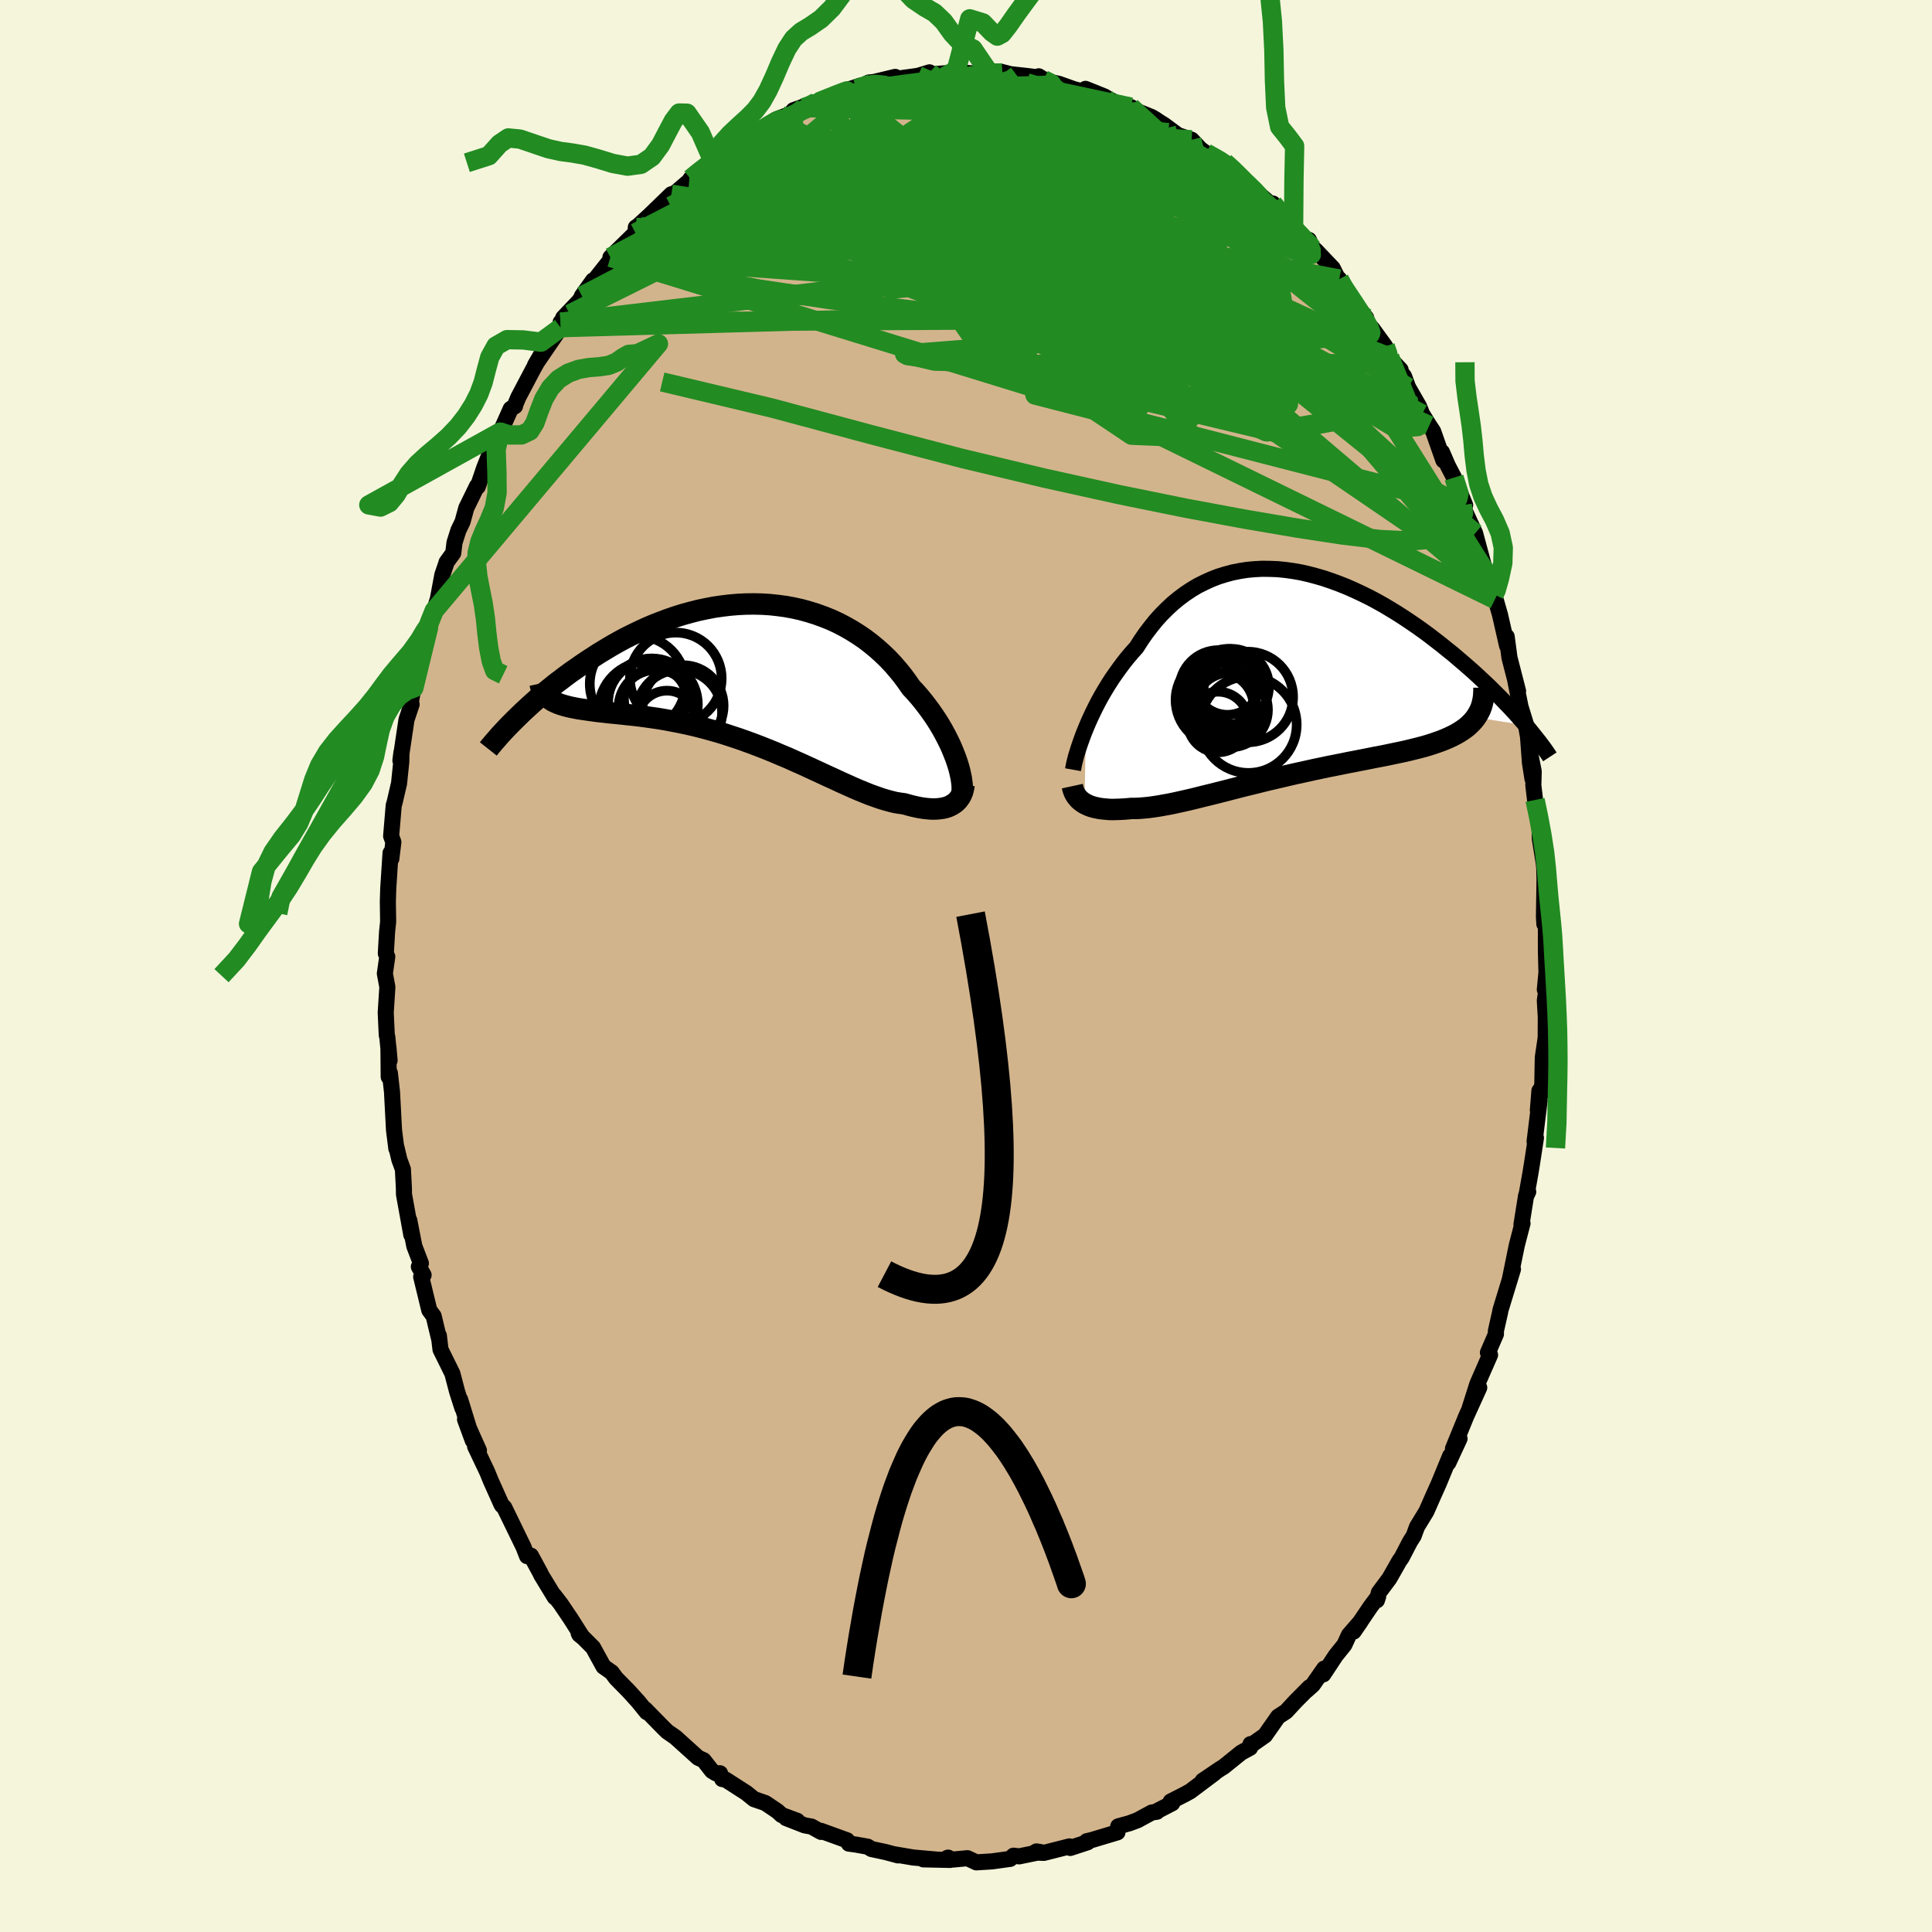 <svg viewBox="-100 -100 200 200" xmlns="http://www.w3.org/2000/svg" width="500" height="500" id="face-svg">
    <defs>
      <clipPath id="leftEyeClipPath">
        <polyline points="21.34,8.72 21.16,8.26 20.97,7.79 20.76,7.31 20.52,6.82 20.27,6.33 20,5.83 19.71,5.33 19.4,4.83 19.07,4.33 18.72,3.83 18.35,3.33 17.97,2.84 17.57,2.35 17.15,1.87 16.71,1.4 16.28,0.78 15.83,0.17 15.34,-0.43 14.84,-1.01 14.3,-1.58 13.74,-2.12 13.15,-2.65 12.54,-3.15 11.91,-3.63 11.25,-4.08 10.58,-4.5 9.88,-4.9 9.17,-5.27 8.44,-5.61 7.69,-5.91 6.92,-6.19 6.15,-6.43 5.36,-6.65 4.56,-6.83 3.75,-6.98 2.94,-7.09 2.11,-7.18 1.29,-7.23 0.46,-7.25 -0.38,-7.24 -1.21,-7.2 -2.04,-7.13 -2.87,-7.03 -3.7,-6.91 -4.52,-6.75 -5.33,-6.58 -6.14,-6.37 -6.94,-6.15 -7.73,-5.9 -8.51,-5.63 -9.28,-5.34 -10.04,-5.04 -10.78,-4.72 -11.51,-4.38 -12.23,-4.03 -12.93,-3.68 -13.61,-3.31 -14.28,-2.93 -14.93,-2.54 -15.56,-2.16 -16.18,-1.76 -16.78,-1.37 -17.36,-0.98 -17.93,-0.58 -18.48,-0.2 -19.01,0.19 -19.52,0.58 -20.03,0.96 -20.51,1.35 -20.98,1.73 -21.44,2.11 -21.88,2.48 -22.3,2.85 -22.71,3.22 -23.1,3.58 -23.48,3.93 -23.84,4.28 -24.19,4.62 -24.52,4.95 -20.43,2.77 -20.2,2.89 -19.96,3 -19.69,3.11 -19.41,3.2 -19.11,3.29 -18.8,3.37 -18.46,3.45 -18.11,3.52 -17.74,3.59 -17.35,3.65 -16.94,3.71 -16.52,3.77 -16.08,3.83 -15.63,3.89 -15.15,3.94 -14.66,4 -14.15,4.05 -13.63,4.1 -13.08,4.16 -12.52,4.22 -11.94,4.28 -11.35,4.35 -10.74,4.43 -10.11,4.52 -9.48,4.61 -8.83,4.72 -8.17,4.84 -7.49,4.97 -6.81,5.11 -6.12,5.26 -5.41,5.43 -4.71,5.61 -3.99,5.81 -3.27,6.01 -2.55,6.23 -1.82,6.47 -1.09,6.71 -0.36,6.97 0.38,7.24 1.11,7.52 1.84,7.81 2.56,8.1 3.28,8.41 4,8.71 4.71,9.03 5.41,9.34 6.11,9.66 6.8,9.98 7.47,10.29 8.14,10.6 8.8,10.9 9.44,11.2 10.07,11.48 10.69,11.76 11.29,12.02 11.88,12.26 12.45,12.49 13.01,12.69 13.55,12.88 14.07,13.04 14.58,13.18 15.07,13.3 15.55,13.38 16,13.44 16.43,13.56 16.84,13.67 17.24,13.76 17.63,13.84 18.01,13.9 18.37,13.94 18.72,13.97 19.05,13.98 19.37,13.97 19.68,13.94 19.97,13.9 20.24,13.84 20.5,13.76 20.74,13.66 20.96,13.54" />
      </clipPath>
      <clipPath id="rightEyeClipPath">
        <polyline points="-21.16,5.55 -20.93,5 -20.68,4.44 -20.41,3.87 -20.13,3.3 -19.83,2.72 -19.51,2.14 -19.17,1.56 -18.82,0.99 -18.45,0.41 -18.06,-0.15 -17.66,-0.71 -17.25,-1.26 -16.82,-1.8 -16.37,-2.33 -15.91,-2.84 -15.44,-3.58 -14.95,-4.29 -14.43,-4.97 -13.9,-5.63 -13.34,-6.25 -12.76,-6.83 -12.16,-7.39 -11.54,-7.9 -10.9,-8.38 -10.24,-8.82 -9.57,-9.22 -8.87,-9.57 -8.17,-9.89 -7.45,-10.17 -6.71,-10.4 -5.97,-10.6 -5.21,-10.75 -4.45,-10.87 -3.67,-10.94 -2.89,-10.98 -2.1,-10.97 -1.31,-10.94 -0.51,-10.86 0.29,-10.75 1.09,-10.61 1.89,-10.43 2.68,-10.22 3.48,-9.99 4.27,-9.72 5.06,-9.43 5.84,-9.12 6.61,-8.78 7.38,-8.42 8.14,-8.05 8.89,-7.65 9.63,-7.24 10.35,-6.81 11.07,-6.37 11.77,-5.92 12.46,-5.46 13.13,-5 13.79,-4.53 14.44,-4.05 15.06,-3.57 15.68,-3.09 16.27,-2.61 16.86,-2.14 17.42,-1.66 17.97,-1.19 18.5,-0.73 19.02,-0.27 19.52,0.19 20,0.64 20.48,1.09 20.94,1.54 21.38,1.98 21.81,2.41 22.22,2.84 22.62,3.25 23.01,3.67 23.38,4.07 23.73,4.47 24.07,4.85 24.4,5.23 19.22,4.4 19.03,4.65 18.82,4.89 18.59,5.12 18.34,5.35 18.07,5.56 17.78,5.76 17.47,5.96 17.14,6.15 16.79,6.33 16.43,6.5 16.04,6.67 15.64,6.83 15.22,6.98 14.78,7.13 14.32,7.28 13.84,7.42 13.35,7.55 12.83,7.68 12.3,7.81 11.74,7.94 11.17,8.06 10.59,8.18 9.98,8.31 9.37,8.43 8.73,8.55 8.09,8.68 7.43,8.81 6.76,8.94 6.08,9.07 5.39,9.21 4.69,9.35 3.98,9.49 3.27,9.64 2.55,9.79 1.83,9.95 1.1,10.11 0.37,10.27 -0.36,10.44 -1.09,10.61 -1.81,10.78 -2.54,10.95 -3.26,11.13 -3.98,11.31 -4.69,11.48 -5.39,11.66 -6.09,11.84 -6.78,12.02 -7.46,12.19 -8.13,12.36 -8.79,12.52 -9.43,12.68 -10.07,12.84 -10.68,12.98 -11.29,13.12 -11.88,13.25 -12.45,13.37 -13.01,13.47 -13.56,13.57 -14.08,13.65 -14.59,13.72 -15.08,13.77 -15.56,13.81 -16.01,13.83 -16.45,13.83 -16.87,13.87 -17.27,13.9 -17.66,13.92 -18.04,13.93 -18.4,13.94 -18.76,13.93 -19.09,13.9 -19.42,13.87 -19.73,13.83 -20.02,13.77 -20.3,13.71 -20.57,13.63 -20.82,13.54 -21.06,13.43 -21.28,13.32" />
      </clipPath>
      <filter id="fuzzy">
        <feTurbulence id="turbulence" baseFrequency="0.05" numOctaves="3" type="noise" result="noise" />
        <feDisplacementMap in="SourceGraphic" in2="noise" scale="2" />
      </filter>
      <linearGradient id="rainbowGradient" x1="0%" y1="0%" x2="100%" y2="0%">
        <stop offset="0%" style="stop-color: [object Object]; stop-opacity: 1" />
        <stop offset="50%" style="stop-color: [object Object]; stop-opacity: 1" />
        <stop offset="100%" style="stop-color: [object Object]; stop-opacity: 1" />
      </linearGradient>
    </defs>
    <rect x="-100" y="-100" width="100%" height="100%" fill="rgb(245, 245, 220)" />
    <polyline id="faceContour" points="60.09,0.67 59.92,2.44 60.22,1.51 59.92,3.57 60.02,5.28 60.01,7.43 59.71,9.47 59.66,12.19 59.46,13.38 59.36,12.92 59.2,14.93 59.38,13.92 58.86,18.17 59,17.79 58.56,20.65 58.43,21.45 58.02,23.74 58.2,23.37 57.98,23.77 57.5,26.78 57.61,26.64 57.02,28.91 56.3,32.43 56.62,31.39 55.32,35.65 55.29,35.85 54.85,37.8 54.86,38.1 54.03,40.02 54.25,40.26 53.01,43.09 52.91,43.34 52.13,45.8 53.13,43.65 51.77,46.64 50.41,49.97 51.09,48.93 49.93,51.43 50.12,50.71 48.93,53.6 48.36,54.87 47.66,56.46 46.69,58.05 46.34,59 45.97,59.58 45.1,61.25 44.87,61.57 43.83,63.4 42.74,64.86 42.54,65.66 42.67,65.26 41.87,66.33 40.13,68.9 40.84,67.87 39.64,69.25 39.17,70.27 38.27,71.39 36.99,73.33 37.08,72.73 35.9,74.42 35.25,75 35.55,74.67 34.1,76.13 33.14,77.17 32.31,77.71 30.95,79.65 29.41,80.73 29.45,80.55 29.41,80.93 28.49,81.43 26.68,82.89 26.32,83.11 24.5,84.34 25.7,83.57 23.22,85.43 22.7,85.72 21.19,86.49 21.35,86.67 19.74,87.5 19.77,87.55 19.23,87.63 17.76,88.43 16.93,88.74 15.76,89.06 15.68,89.68 12.98,90.49 12.5,90.6 12.59,90.71 10.79,91.3 10.71,91.14 8.06,91.81 7.11,91.77 7.29,91.66 7.7,91.72 5.5,92.17 4.92,92.1 4.57,92.43 2.69,92.69 1.07,92.79 0.15,92.36 -1.33,92.5 -1.92,92.32 -1.85,92.3 -1.64,92.54 -4.42,92.48 -3.08,92.5 -5.46,92.29 -7.52,91.94 -7.03,92.07 -8.3,91.73 -9.79,91.41 -10.17,91.17 -11.4,90.95 -12.13,90.85 -12.31,90.51 -15.01,89.53 -15,89.64 -15.99,89.09 -16.7,88.96 -18.62,88.21 -17.47,88.49 -19.09,87.89 -19.51,87.5 -20.77,86.65 -21.94,86.25 -22.73,85.61 -24.89,84.22 -25.24,84.17 -25.46,83.57 -25.89,83.57 -26.3,83.32 -27.16,82.22 -27.73,81.96 -30.08,79.84 -30.93,79.25 -31.33,78.86 -32.42,77.75 -33.21,76.94 -33.05,77.24 -33.94,76.14 -34.93,75.05 -36.22,73.74 -36.68,73.12 -37.53,72.52 -38.61,70.55 -40.1,69.06 -40.03,69.21 -39.72,69.46 -40.92,67.57 -41.96,66.03 -42.63,65.16 -42.57,65.35 -43.97,63.05 -44.08,62.81 -45.04,61.04 -45.44,61.09 -45.8,60.16 -47.2,57.28 -47.8,56.05 -48.03,55.84 -48.1,55.72 -49.19,53.29 -49.57,52.36 -50.82,49.73 -50.42,50.16 -51.86,46.94 -51.06,49.12 -52.37,44.87 -52.14,45.75 -52.68,44.06 -53.17,42.19 -54.4,39.7 -54.57,38.26 -54.55,38.57 -55.11,36.24 -55.56,35.63 -56.4,32.17 -56.15,31.99 -56.64,31.13 -56.43,30.78 -57.11,29 -57.63,26.33 -57.42,27.83 -58.18,23.64 -58.19,22.99 -58.29,21.05 -58.66,20.04 -58.96,18.77 -58.97,18.9 -59.21,17.01 -59.42,13.03 -59.64,11.08 -59.76,11.48 -59.79,8.4 -59.67,9.77 -59.91,7.31 -59.96,7.17 -60.07,4.83 -59.9,2.18 -60.16,0.78 -59.91,-0.96 -60.06,-1.3 -59.93,-3.53 -59.82,-4.58 -59.85,-6.66 -59.85,-6.67 -59.81,-8 -59.57,-11.7 -59.49,-11.1 -59.28,-12.83 -59.51,-13.45 -59.24,-16.65 -59.16,-16.89 -58.69,-18.91 -58.46,-21.13 -58.44,-22.13 -58.55,-21.27 -57.92,-25.5 -57.39,-27.08 -57.5,-27.09 -57.27,-28.47 -57.16,-28.78 -56.48,-31.26 -55.64,-35.01 -55.87,-34.32 -55.7,-35.15 -55.05,-36.79 -54.67,-38.01 -54.21,-40.49 -53.84,-41.57 -53.77,-41.8 -53.08,-42.75 -52.95,-43.83 -52.54,-45.12 -52.12,-45.98 -51.73,-47.41 -50.62,-49.68 -50.54,-49.62 -49.88,-51.56 -48.91,-54.01 -48.22,-55.27 -48.28,-55.11 -47.13,-57.68 -46.68,-57.96 -46.7,-58.02 -46.35,-58.86 -44.8,-61.8 -43.74,-63.71 -44.61,-62.21 -41.96,-66.08 -41.96,-66.65 -41.01,-67.48 -41.7,-67.1 -40.1,-68.78 -38.81,-70.56 -38.61,-70.97 -39.76,-69.36 -36.39,-73.61 -36.7,-73.35 -36.3,-73.81 -36.81,-73.36 -34.22,-75.89 -34.18,-76.46 -33.92,-76.64 -32.73,-77.73 -30.5,-79.89 -30.13,-80 -28.66,-81.26 -28.52,-81.49 -27.43,-82.43 -27.42,-82.3 -26.05,-83.61 -26.23,-83.39 -25.09,-84.44 -24.38,-84.36 -21.93,-86.29 -21.66,-86.2 -20.25,-87.21 -21.6,-86.41 -19.64,-87.64 -18.16,-88.2 -17.86,-88.59 -15.5,-89.43 -16.79,-88.86 -16.53,-88.89 -13.96,-90.07 -12.59,-90.59 -10.93,-91.14 -11.35,-90.82 -10.06,-91.46 -9.58,-91.5 -7.33,-92.04 -8.63,-91.67 -7.21,-91.84 -4.96,-92.15 -3.78,-92.51 -4.01,-92.28 -1.53,-92.46 -1.68,-92.38 -1,-92.75 0.12,-92.44 2.51,-92.31 3.77,-92.46 3.86,-92.4 2.26,-92.6 3.6,-92.58 4.61,-92.32 6.43,-92.12 7.73,-91.95 7.53,-92.1 8.34,-91.59 9.62,-91.32 11.19,-90.76 12.98,-90.31 12.37,-90.8 14.34,-90.01 14.77,-89.74 16.75,-88.76 17.08,-88.91 17.82,-88.45 19.2,-87.89 19.63,-87.64 20.04,-87.36 20.48,-87.09 21.94,-86.01 23.36,-85.53 24.25,-84.58 25.54,-83.63 24.85,-84.17 26.78,-83.2 27.75,-82.45 28.58,-81.37 28.27,-81.8 30.59,-79.64 29.82,-80.34 32.06,-78.43 31.77,-78.93 33.91,-76.21 33.4,-76.93 35.27,-74.82 35.5,-75.16 35.86,-74.29 36.18,-74.11 37.96,-72.24 38.72,-70.72 38.64,-71.11 38.73,-70.58 41.43,-67.09 41.52,-66.57 42.07,-65.97 43.4,-64.14 43.86,-63.03 44.13,-62.63 44.99,-61.72 44.8,-61.77 45.35,-61.04 45.77,-59.9 46.89,-57.95 47.22,-57.14 47.96,-55.95 48.36,-55.35 49.42,-52.34 49.27,-53.2 49.89,-51.77 50.52,-50.56 51.67,-47.71 51.37,-47.71 51.58,-47.23 52.7,-44.8 52.92,-43.98 53.59,-41.51 54.24,-39.96 54.27,-40.06 54.75,-37.95 54.67,-38.48 55.28,-36.36 56.01,-33.16 55.97,-34.1 56.26,-31.92 57.15,-28.46 56.88,-29.45 57.4,-26.85 57.93,-25.13 58.18,-23.73 58.38,-21.04 58.64,-19.38 58.34,-22.32 58.77,-20.14 58.73,-18.71 58.91,-17.19 59.36,-15.57 59.4,-13.19 59.81,-10.64 59.86,-10.13 59.89,-8.98 59.83,-5.09 59.87,-4.35 60.06,-4.09 60.03,-4.26 60.03,-1.58 60.09,0.67 59.92,2.44" fill="rgb(210, 180, 140)" stroke="black" stroke-width="1.667" stroke-linejoin="round" filter="url(#fuzzy)" />
    <g transform="translate(33.56 -30.14)">
      <polyline id="rightCountour" points="-21.16,5.55 -20.93,5 -20.68,4.44 -20.41,3.87 -20.13,3.3 -19.83,2.72 -19.51,2.14 -19.17,1.56 -18.82,0.99 -18.45,0.41 -18.06,-0.15 -17.66,-0.71 -17.25,-1.26 -16.82,-1.8 -16.37,-2.33 -15.91,-2.84 -15.44,-3.58 -14.95,-4.29 -14.43,-4.97 -13.9,-5.63 -13.34,-6.25 -12.76,-6.83 -12.16,-7.39 -11.54,-7.9 -10.9,-8.38 -10.24,-8.82 -9.57,-9.22 -8.87,-9.57 -8.17,-9.89 -7.45,-10.17 -6.71,-10.4 -5.97,-10.6 -5.21,-10.75 -4.45,-10.87 -3.67,-10.94 -2.89,-10.98 -2.1,-10.97 -1.31,-10.94 -0.51,-10.86 0.29,-10.75 1.09,-10.61 1.89,-10.43 2.68,-10.22 3.48,-9.99 4.27,-9.72 5.06,-9.43 5.84,-9.12 6.61,-8.78 7.38,-8.42 8.14,-8.05 8.89,-7.65 9.63,-7.24 10.35,-6.81 11.07,-6.37 11.77,-5.92 12.46,-5.46 13.13,-5 13.79,-4.53 14.44,-4.05 15.06,-3.57 15.68,-3.09 16.27,-2.61 16.86,-2.14 17.42,-1.66 17.97,-1.19 18.5,-0.73 19.02,-0.27 19.52,0.19 20,0.64 20.48,1.09 20.94,1.54 21.38,1.98 21.81,2.41 22.22,2.84 22.62,3.25 23.01,3.67 23.38,4.07 23.73,4.47 24.07,4.85 24.4,5.23 19.22,4.4 19.03,4.65 18.82,4.89 18.59,5.12 18.34,5.35 18.07,5.56 17.78,5.76 17.47,5.96 17.14,6.15 16.79,6.33 16.43,6.5 16.04,6.67 15.64,6.83 15.22,6.98 14.78,7.13 14.32,7.28 13.84,7.42 13.35,7.55 12.83,7.68 12.3,7.81 11.74,7.94 11.17,8.06 10.59,8.18 9.98,8.31 9.37,8.43 8.73,8.55 8.09,8.68 7.43,8.81 6.76,8.94 6.08,9.07 5.39,9.21 4.69,9.35 3.98,9.49 3.27,9.64 2.55,9.79 1.83,9.95 1.1,10.11 0.37,10.27 -0.36,10.44 -1.09,10.61 -1.81,10.78 -2.54,10.95 -3.26,11.13 -3.98,11.31 -4.69,11.48 -5.39,11.66 -6.09,11.84 -6.78,12.02 -7.46,12.19 -8.13,12.36 -8.79,12.52 -9.43,12.68 -10.07,12.84 -10.68,12.98 -11.29,13.12 -11.88,13.25 -12.45,13.37 -13.01,13.47 -13.56,13.57 -14.08,13.65 -14.59,13.72 -15.08,13.77 -15.56,13.81 -16.01,13.83 -16.45,13.83 -16.87,13.87 -17.27,13.9 -17.66,13.92 -18.04,13.93 -18.4,13.94 -18.76,13.93 -19.09,13.9 -19.42,13.87 -19.73,13.83 -20.02,13.77 -20.3,13.71 -20.57,13.63 -20.82,13.54 -21.06,13.43 -21.28,13.32" fill="white" stroke="white" stroke-width="0" stroke-linejoin="round" filter="url(#fuzzy)" />
    </g>
    <g transform="translate(-22.4 -30.23)">
      <polyline id="leftCountour" points="21.34,8.72 21.16,8.26 20.97,7.79 20.76,7.31 20.52,6.82 20.27,6.33 20,5.83 19.71,5.33 19.4,4.83 19.07,4.33 18.72,3.83 18.35,3.33 17.97,2.84 17.57,2.35 17.15,1.87 16.71,1.4 16.28,0.78 15.83,0.17 15.34,-0.43 14.84,-1.01 14.3,-1.58 13.74,-2.12 13.15,-2.65 12.54,-3.15 11.91,-3.63 11.25,-4.08 10.58,-4.5 9.88,-4.9 9.17,-5.27 8.44,-5.61 7.69,-5.91 6.92,-6.19 6.15,-6.43 5.36,-6.65 4.56,-6.83 3.75,-6.98 2.94,-7.09 2.11,-7.18 1.29,-7.23 0.46,-7.25 -0.38,-7.24 -1.21,-7.2 -2.04,-7.13 -2.87,-7.03 -3.7,-6.91 -4.52,-6.75 -5.33,-6.58 -6.14,-6.37 -6.94,-6.15 -7.73,-5.9 -8.51,-5.63 -9.28,-5.34 -10.04,-5.04 -10.78,-4.72 -11.51,-4.38 -12.23,-4.03 -12.93,-3.68 -13.61,-3.31 -14.28,-2.93 -14.93,-2.54 -15.56,-2.16 -16.18,-1.76 -16.78,-1.37 -17.36,-0.98 -17.93,-0.58 -18.48,-0.2 -19.01,0.19 -19.52,0.58 -20.03,0.96 -20.51,1.35 -20.98,1.73 -21.44,2.11 -21.88,2.48 -22.3,2.85 -22.71,3.22 -23.1,3.58 -23.48,3.93 -23.84,4.28 -24.19,4.62 -24.52,4.95 -20.43,2.77 -20.2,2.89 -19.96,3 -19.69,3.11 -19.41,3.2 -19.11,3.29 -18.8,3.37 -18.46,3.45 -18.11,3.52 -17.74,3.59 -17.35,3.65 -16.94,3.71 -16.52,3.77 -16.08,3.83 -15.63,3.89 -15.15,3.94 -14.66,4 -14.15,4.05 -13.63,4.1 -13.08,4.16 -12.52,4.22 -11.94,4.28 -11.35,4.35 -10.74,4.43 -10.11,4.52 -9.48,4.61 -8.83,4.72 -8.17,4.84 -7.49,4.97 -6.81,5.11 -6.12,5.26 -5.41,5.43 -4.71,5.61 -3.99,5.81 -3.27,6.01 -2.55,6.23 -1.82,6.47 -1.09,6.71 -0.36,6.97 0.38,7.24 1.11,7.52 1.84,7.81 2.56,8.1 3.28,8.41 4,8.71 4.71,9.03 5.41,9.34 6.11,9.66 6.8,9.98 7.47,10.29 8.14,10.6 8.8,10.9 9.44,11.2 10.07,11.48 10.69,11.76 11.29,12.02 11.88,12.26 12.45,12.49 13.01,12.69 13.55,12.88 14.07,13.04 14.58,13.18 15.07,13.3 15.55,13.38 16,13.44 16.43,13.56 16.84,13.67 17.24,13.76 17.63,13.84 18.01,13.9 18.37,13.94 18.72,13.97 19.05,13.98 19.37,13.97 19.68,13.94 19.97,13.9 20.24,13.84 20.5,13.76 20.74,13.66 20.96,13.54" fill="white" stroke="white" stroke-width="0" stroke-linejoin="round" filter="url(#fuzzy)" />
    </g>
    <g transform="translate(33.56 -30.14)">
      <polyline id="rightUpper" points="-22.48,9.82 -22.43,9.54 -22.37,9.22 -22.28,8.86 -22.18,8.46 -22.05,8.04 -21.91,7.59 -21.75,7.11 -21.57,6.61 -21.38,6.09 -21.16,5.55 -20.93,5 -20.68,4.44 -20.41,3.87 -20.13,3.3 -19.83,2.72 -19.51,2.14 -19.17,1.56 -18.82,0.99 -18.45,0.41 -18.06,-0.15 -17.66,-0.71 -17.25,-1.26 -16.82,-1.8 -16.37,-2.33 -15.91,-2.84 -15.44,-3.58 -14.95,-4.29 -14.43,-4.97 -13.9,-5.63 -13.34,-6.25 -12.76,-6.83 -12.16,-7.39 -11.54,-7.9 -10.9,-8.38 -10.24,-8.82 -9.57,-9.22 -8.87,-9.57 -8.17,-9.89 -7.45,-10.17 -6.71,-10.4 -5.97,-10.6 -5.21,-10.75 -4.45,-10.87 -3.67,-10.94 -2.89,-10.98 -2.1,-10.97 -1.31,-10.94 -0.51,-10.86 0.29,-10.75 1.09,-10.61 1.89,-10.43 2.68,-10.22 3.48,-9.99 4.27,-9.72 5.06,-9.43 5.84,-9.12 6.61,-8.78 7.38,-8.42 8.14,-8.05 8.89,-7.65 9.63,-7.24 10.35,-6.81 11.07,-6.37 11.77,-5.92 12.46,-5.46 13.13,-5 13.79,-4.53 14.44,-4.05 15.06,-3.57 15.68,-3.09 16.27,-2.61 16.86,-2.14 17.42,-1.66 17.97,-1.19 18.5,-0.73 19.02,-0.27 19.52,0.19 20,0.64 20.48,1.09 20.94,1.54 21.38,1.98 21.81,2.41 22.22,2.84 22.62,3.25 23.01,3.67 23.38,4.07 23.73,4.47 24.07,4.85 24.4,5.23 24.71,5.6 25,5.96 25.28,6.31 25.55,6.65 25.81,6.98 26.05,7.3 26.28,7.61 26.49,7.91 26.69,8.2 26.88,8.49" fill="none" stroke="black" stroke-width="1.667" stroke-linejoin="round" filter="url(#fuzzy)" />
      <polyline id="rightLower" points="-22.55,11.52 -22.5,11.75 -22.43,11.97 -22.35,12.18 -22.25,12.37 -22.13,12.56 -21.99,12.73 -21.84,12.9 -21.67,13.05 -21.48,13.19 -21.28,13.32 -21.06,13.43 -20.82,13.54 -20.57,13.63 -20.3,13.71 -20.02,13.77 -19.73,13.83 -19.42,13.87 -19.09,13.9 -18.76,13.93 -18.4,13.94 -18.04,13.93 -17.66,13.92 -17.27,13.9 -16.87,13.87 -16.45,13.83 -16.01,13.83 -15.56,13.81 -15.08,13.77 -14.59,13.72 -14.08,13.65 -13.56,13.57 -13.01,13.47 -12.45,13.37 -11.88,13.25 -11.29,13.12 -10.68,12.98 -10.07,12.84 -9.43,12.68 -8.79,12.52 -8.13,12.36 -7.46,12.19 -6.78,12.02 -6.09,11.84 -5.39,11.66 -4.69,11.48 -3.98,11.31 -3.26,11.13 -2.54,10.95 -1.81,10.78 -1.09,10.61 -0.36,10.44 0.37,10.27 1.1,10.11 1.83,9.95 2.55,9.79 3.27,9.64 3.98,9.49 4.69,9.35 5.39,9.21 6.08,9.07 6.76,8.94 7.43,8.81 8.09,8.68 8.73,8.55 9.37,8.43 9.98,8.31 10.59,8.18 11.17,8.06 11.74,7.94 12.3,7.81 12.83,7.68 13.35,7.55 13.84,7.42 14.32,7.28 14.78,7.13 15.22,6.98 15.64,6.83 16.04,6.67 16.43,6.5 16.79,6.33 17.14,6.15 17.47,5.96 17.78,5.76 18.07,5.56 18.34,5.35 18.59,5.12 18.82,4.89 19.03,4.65 19.22,4.4 19.39,4.14 19.54,3.87 19.68,3.59 19.79,3.3 19.88,3 19.95,2.69 20.01,2.36 20.04,2.03 20.06,1.68 20.06,1.33" fill="none" stroke="black" stroke-width="2.222" stroke-linejoin="round" filter="url(#fuzzy)" />
      <circle r="4.688" cx="-4.389" cy="2.291" stroke="black" fill="none" stroke-width="1.0" filter="url(#fuzzy)" clip-path="url(#rightEyeClipPath)" /><circle r="4.99" cx="-4.319" cy="5.161" stroke="black" fill="none" stroke-width="1.0" filter="url(#fuzzy)" clip-path="url(#rightEyeClipPath)" /><circle r="3.412" cx="-6.494" cy="0.726" stroke="black" fill="none" stroke-width="1.0" filter="url(#fuzzy)" clip-path="url(#rightEyeClipPath)" /><circle r="3.138" cx="-7.474" cy="4.881" stroke="black" fill="none" stroke-width="1.0" filter="url(#fuzzy)" clip-path="url(#rightEyeClipPath)" /><circle r="3.644" cx="-7.244" cy="2.466" stroke="black" fill="none" stroke-width="1.0" filter="url(#fuzzy)" clip-path="url(#rightEyeClipPath)" /><circle r="3.906" cx="-6.104" cy="1.211" stroke="black" fill="none" stroke-width="1.0" filter="url(#fuzzy)" clip-path="url(#rightEyeClipPath)" /><circle r="3.866" cx="-6.169" cy="3.626" stroke="black" fill="none" stroke-width="1.0" filter="url(#fuzzy)" clip-path="url(#rightEyeClipPath)" /><circle r="4.68" cx="-7.184" cy="2.606" stroke="black" fill="none" stroke-width="1.0" filter="url(#fuzzy)" clip-path="url(#rightEyeClipPath)" /><circle r="4.038" cx="-7.429" cy="1.481" stroke="black" fill="none" stroke-width="1.0" filter="url(#fuzzy)" clip-path="url(#rightEyeClipPath)" /><circle r="3.458" cx="-7.244" cy="3.246" stroke="black" fill="none" stroke-width="1.0" filter="url(#fuzzy)" clip-path="url(#rightEyeClipPath)" />
      </g>
    <g transform="translate(-22.4 -30.23)">
      <polyline id="leftUpper" points="21.99,12.32 22.01,12.07 22.01,11.79 22,11.48 21.96,11.15 21.91,10.79 21.83,10.41 21.74,10.01 21.63,9.6 21.49,9.16 21.34,8.72 21.16,8.26 20.97,7.79 20.76,7.31 20.52,6.82 20.27,6.33 20,5.83 19.71,5.33 19.4,4.83 19.07,4.33 18.72,3.83 18.35,3.33 17.97,2.84 17.57,2.35 17.15,1.87 16.71,1.4 16.28,0.78 15.83,0.17 15.34,-0.43 14.84,-1.01 14.3,-1.58 13.74,-2.12 13.15,-2.65 12.54,-3.15 11.91,-3.63 11.25,-4.08 10.58,-4.5 9.88,-4.9 9.17,-5.27 8.44,-5.61 7.69,-5.91 6.92,-6.19 6.15,-6.43 5.36,-6.65 4.56,-6.83 3.75,-6.98 2.94,-7.09 2.11,-7.18 1.29,-7.23 0.46,-7.25 -0.38,-7.24 -1.21,-7.2 -2.04,-7.13 -2.87,-7.03 -3.7,-6.91 -4.52,-6.75 -5.33,-6.58 -6.14,-6.37 -6.94,-6.15 -7.73,-5.9 -8.51,-5.63 -9.28,-5.34 -10.04,-5.04 -10.78,-4.72 -11.51,-4.38 -12.23,-4.03 -12.93,-3.68 -13.61,-3.31 -14.28,-2.93 -14.93,-2.54 -15.56,-2.16 -16.18,-1.76 -16.78,-1.37 -17.36,-0.98 -17.93,-0.58 -18.48,-0.2 -19.01,0.19 -19.52,0.58 -20.03,0.96 -20.51,1.35 -20.98,1.73 -21.44,2.11 -21.88,2.48 -22.3,2.85 -22.71,3.22 -23.1,3.58 -23.48,3.93 -23.84,4.28 -24.19,4.62 -24.52,4.95 -24.84,5.27 -25.14,5.58 -25.43,5.89 -25.7,6.18 -25.96,6.47 -26.2,6.75 -26.43,7.01 -26.65,7.27 -26.86,7.52 -27.05,7.76" fill="none" stroke="black" stroke-width="2.222" stroke-linejoin="round" filter="url(#fuzzy)" />
      <polyline id="leftLower" points="22.2,11.46 22.16,11.74 22.1,12 22.03,12.25 21.93,12.48 21.82,12.7 21.68,12.9 21.53,13.09 21.36,13.26 21.17,13.41 20.96,13.54 20.74,13.66 20.5,13.76 20.24,13.84 19.97,13.9 19.68,13.94 19.37,13.97 19.05,13.98 18.72,13.97 18.37,13.94 18.01,13.9 17.63,13.84 17.24,13.76 16.84,13.67 16.43,13.56 16,13.44 15.55,13.38 15.07,13.3 14.58,13.18 14.07,13.04 13.55,12.88 13.01,12.69 12.45,12.49 11.88,12.26 11.29,12.02 10.69,11.76 10.07,11.48 9.44,11.2 8.8,10.9 8.14,10.6 7.47,10.29 6.8,9.98 6.11,9.66 5.41,9.34 4.71,9.03 4,8.71 3.28,8.41 2.56,8.1 1.84,7.81 1.11,7.52 0.38,7.24 -0.36,6.97 -1.09,6.71 -1.82,6.47 -2.55,6.23 -3.27,6.01 -3.99,5.81 -4.71,5.61 -5.41,5.43 -6.12,5.26 -6.81,5.11 -7.49,4.97 -8.17,4.84 -8.83,4.72 -9.48,4.61 -10.11,4.52 -10.74,4.43 -11.35,4.35 -11.94,4.28 -12.52,4.22 -13.08,4.16 -13.63,4.1 -14.15,4.05 -14.66,4 -15.15,3.94 -15.63,3.89 -16.08,3.83 -16.52,3.77 -16.94,3.71 -17.35,3.65 -17.74,3.59 -18.11,3.52 -18.46,3.45 -18.8,3.37 -19.11,3.29 -19.41,3.2 -19.69,3.11 -19.96,3 -20.2,2.89 -20.43,2.77 -20.63,2.64 -20.82,2.5 -20.99,2.35 -21.14,2.19 -21.28,2.01 -21.4,1.83 -21.5,1.64 -21.58,1.43 -21.64,1.22 -21.69,0.99" fill="none" stroke="black" stroke-width="2.222" stroke-linejoin="round" filter="url(#fuzzy)" />
      <circle r="4.746" cx="-7.642" cy="0.463" stroke="black" fill="none" stroke-width="1.0" filter="url(#fuzzy)" clip-path="url(#leftEyeClipPath)" /><circle r="4.948" cx="-11.597" cy="1.028" stroke="black" fill="none" stroke-width="1.0" filter="url(#fuzzy)" clip-path="url(#leftEyeClipPath)" /><circle r="3.248" cx="-9.757" cy="2.608" stroke="black" fill="none" stroke-width="1.0" filter="url(#fuzzy)" clip-path="url(#leftEyeClipPath)" /><circle r="3.066" cx="-8.557" cy="4.793" stroke="black" fill="none" stroke-width="1.0" filter="url(#fuzzy)" clip-path="url(#leftEyeClipPath)" /><circle r="4.99" cx="-10.627" cy="3.728" stroke="black" fill="none" stroke-width="1.0" filter="url(#fuzzy)" clip-path="url(#leftEyeClipPath)" /><circle r="4.19" cx="-6.882" cy="3.283" stroke="black" fill="none" stroke-width="1.0" filter="url(#fuzzy)" clip-path="url(#leftEyeClipPath)" /><circle r="3.906" cx="-9.662" cy="3.473" stroke="black" fill="none" stroke-width="1.0" filter="url(#fuzzy)" clip-path="url(#leftEyeClipPath)" /><circle r="4.518" cx="-10.127" cy="2.908" stroke="black" fill="none" stroke-width="1.0" filter="url(#fuzzy)" clip-path="url(#leftEyeClipPath)" /><circle r="4.676" cx="-10.037" cy="3.143" stroke="black" fill="none" stroke-width="1.0" filter="url(#fuzzy)" clip-path="url(#leftEyeClipPath)" /><circle r="4.424" cx="-7.277" cy="3.998" stroke="black" fill="none" stroke-width="1.0" filter="url(#fuzzy)" clip-path="url(#leftEyeClipPath)" />
    </g>
    <g id="hairs">
      <polyline points="50.52,-50.56 51.04,-48.91 50.92,-48.39 50.48,-48.3 49.71,-48.52 48.56,-49.13 46.93,-50.28 44.76,-52.09 42,-54.61 38.64,-57.84 34.65,-61.77 30.08,-66.35 24.93,-71.63 19.14,-77.68 12.49,-84.57" fill="none" stroke="rgb(34, 139, 34)" stroke-width="2" stroke-linejoin="round" filter="url(#fuzzy)" /><polyline points="38.64,-71.11 39.27,-69.9 39.98,-68.45 40.29,-67.31 40.2,-66.43 39.73,-65.76 38.87,-65.3 37.63,-65.02 36.01,-64.89 34.04,-64.87 31.73,-64.9 29.1,-64.97 26.1,-65.08 22.72,-65.24 18.91,-65.48 14.62,-65.8 9.83,-66.23 4.53,-66.75 -1.24,-67.39 -7.48,-68.13 -14.19,-69 -21.38,-70.07 -28.93,-71.5" fill="none" stroke="rgb(34, 139, 34)" stroke-width="2" stroke-linejoin="round" filter="url(#fuzzy)" /><polyline points="31.77,-78.93 33.09,-77.28 33.87,-76.43 34.47,-75.81 34.94,-75.31 35.31,-74.86 35.58,-74.45 35.73,-74.09 35.72,-73.83 35.54,-73.68 35.18,-73.66 34.63,-73.8 33.86,-74.14 32.81,-74.72 31.44,-75.61 29.7,-76.83 27.57,-78.41 25.03,-80.34 22.12,-82.6 18.89,-85.11 15.37,-87.78" fill="none" stroke="rgb(34, 139, 34)" stroke-width="2" stroke-linejoin="round" filter="url(#fuzzy)" /><polyline points="24.85,-84.17 26.34,-83.32 27.3,-82.59 27.98,-81.98 28.51,-81.44 28.94,-80.96 29.27,-80.52 29.48,-80.13 29.52,-79.82 29.37,-79.6 29,-79.52 28.38,-79.58 27.51,-79.78 26.38,-80.13 24.99,-80.6 23.36,-81.19 21.48,-81.92 19.38,-82.79 17.03,-83.82 14.33,-85.02 11.12,-86.46 7.26,-88.2 2.88,-90.23" fill="none" stroke="rgb(34, 139, 34)" stroke-width="2" stroke-linejoin="round" filter="url(#fuzzy)" /><polyline points="38.72,-70.72 38.87,-70.6 39.49,-69.67 40.26,-68.51 40.94,-67.46 41.45,-66.6 41.78,-65.97 41.91,-65.57 41.85,-65.4 41.6,-65.43 41.17,-65.63 40.57,-65.97 39.8,-66.44 38.88,-67.05 37.77,-67.83 36.45,-68.81 34.9,-70.04 33.07,-71.54 30.95,-73.34 28.49,-75.45 25.7,-77.88 22.59,-80.63 19.18,-83.7 15.5,-87.05" fill="none" stroke="rgb(34, 139, 34)" stroke-width="2" stroke-linejoin="round" filter="url(#fuzzy)" /><polyline points="51.37,-47.71 51.5,-46.85 51.16,-45.76 50.16,-44.84 48.46,-44.22 46.02,-44 42.85,-44.15 38.94,-44.62 34.29,-45.33 28.9,-46.25 22.76,-47.39 15.83,-48.8 8.09,-50.51 -0.47,-52.56 -9.84,-55.01 -20.09,-57.76 -31.45,-60.46" fill="none" stroke="rgb(34, 139, 34)" stroke-width="2" stroke-linejoin="round" filter="url(#fuzzy)" /><polyline points="-24.38,-84.36 -22.65,-85.61 -21.5,-86.31 -20.55,-86.82 -19.56,-87.32 -18.46,-87.85 -17.3,-88.4 -16.19,-88.91 -15.19,-89.35 -14.32,-89.73 -13.56,-90.05 -12.92,-90.32 -12.46,-90.52 -12.33,-90.59 -12.7,-90.46 -13.7,-90.07 -15.25,-89.45" fill="none" stroke="rgb(34, 139, 34)" stroke-width="2" stroke-linejoin="round" filter="url(#fuzzy)" /><polyline points="-24.38,-84.36 -22.46,-85.46 -20.76,-85.7 -18.87,-85.5 -16.55,-85.04 -13.72,-84.4 -10.41,-83.57 -6.73,-82.53 -2.76,-81.3 1.48,-79.89 6.02,-78.36 10.87,-76.72 15.98,-74.98 21.3,-73.07 26.76,-70.91 32.33,-68.47 38.02,-65.84" fill="none" stroke="rgb(34, 139, 34)" stroke-width="2" stroke-linejoin="round" filter="url(#fuzzy)" /><polyline points="-15.5,-89.43 -15.97,-89.17 -15.18,-89.37 -13.76,-89.79 -12.16,-90.21 -10.6,-90.57 -9.13,-90.86 -7.73,-91.09 -6.37,-91.28 -5.04,-91.45 -3.74,-91.6 -2.48,-91.75 -1.29,-91.9 -0.21,-92.04 0.7,-92.16 1.4,-92.27 1.89,-92.36 2.23,-92.43 2.55,-92.47 2.93,-92.45 3.15,-92.4" fill="none" stroke="rgb(34, 139, 34)" stroke-width="2" stroke-linejoin="round" filter="url(#fuzzy)" /><polyline points="43.4,-64.14 43.67,-63.36 43.63,-62.92 43.25,-62.68 42.55,-62.54 41.54,-62.42 40.21,-62.33 38.53,-62.32 36.45,-62.44 33.93,-62.74 30.94,-63.26 27.46,-64 23.46,-64.97 18.91,-66.14 13.79,-67.52 8.11,-69.14 1.89,-71.03 -4.85,-73.23 -12.1,-75.73 -19.92,-78.52" fill="none" stroke="rgb(34, 139, 34)" stroke-width="2" stroke-linejoin="round" filter="url(#fuzzy)" /><polyline points="26.78,-83.2 27.59,-82.47 28.23,-81.84 28.81,-81.26 29.37,-80.72 29.88,-80.22 30.3,-79.76 30.59,-79.36 30.71,-79.07 30.62,-78.92 30.29,-78.94 29.69,-79.14 28.83,-79.51 27.68,-80.04 26.24,-80.73 24.47,-81.61 22.33,-82.71 19.81,-84.05 16.97,-85.64 13.85,-87.51 10.45,-89.66" fill="none" stroke="rgb(34, 139, 34)" stroke-width="2" stroke-linejoin="round" filter="url(#fuzzy)" /><polyline points="-16.79,-88.86 -15.79,-89.2 -14.15,-89.74 -12.49,-90.18 -10.94,-90.49 -9.46,-90.69 -8.01,-90.82 -6.54,-90.92 -5.02,-90.99 -3.45,-91.03 -1.84,-91.05 -0.21,-91.07 1.39,-91.08 2.9,-91.08 4.29,-91.08 5.52,-91.09 6.61,-91.11 7.53,-91.14 8.26,-91.17 8.73,-91.23 8.85,-91.32 8.56,-91.49 8.03,-91.75" fill="none" stroke="rgb(34, 139, 34)" stroke-width="2" stroke-linejoin="round" filter="url(#fuzzy)" /><polyline points="-28.52,-81.49 -27.71,-82.15 -27.01,-82.69 -26.27,-83.26 -25.43,-83.85 -24.5,-84.47 -23.51,-85.1 -22.54,-85.7 -21.67,-86.25 -20.93,-86.7 -20.32,-87.07 -19.83,-87.35 -19.46,-87.54 -19.23,-87.63 -19.2,-87.59 -19.38,-87.41 -19.78,-87.1 -20.37,-86.67 -21.15,-86.12 -22.13,-85.44 -23.38,-84.61 -24.93,-83.62 -26.75,-82.47" fill="none" stroke="rgb(34, 139, 34)" stroke-width="2" stroke-linejoin="round" filter="url(#fuzzy)" /><polyline points="3.77,-92.46 3.46,-92.44 3.17,-92.38 3.19,-92.19 3.34,-91.89 3.37,-91.47 3.11,-90.94 2.5,-90.28 1.54,-89.47 0.21,-88.5 -1.5,-87.37 -3.64,-86.1 -6.24,-84.69 -9.32,-83.13 -12.86,-81.43 -16.9,-79.61 -21.48,-77.62 -26.74,-75.35 -32.71,-72.77" fill="none" stroke="rgb(34, 139, 34)" stroke-width="2" stroke-linejoin="round" filter="url(#fuzzy)" /><polyline points="27.75,-82.45 2.79,-81.84 -3.48,-78.4 -4.19,-72.04 0.37,-65.49 6.98,-61.29 12.7,-60.07 16.89,-60.85 20.14,-62.18 23,-63.13 25.55,-63.54 27.59,-63.8 28.78,-64.49 28.83,-66.04 27.61,-68.44 25.35,-71.21 22.6,-73.7 20.02,-75.58 17.96,-77.16 16.18,-79.16 13.79,-82.02 9.92,-85.27 4.98,-87.66 -0.29,-88.49 -16.79,-88.86" fill="none" stroke="rgb(34, 139, 34)" stroke-width="2" stroke-linejoin="round" filter="url(#fuzzy)" /><polyline points="-28.66,-81.26 8.42,-78.14 26.85,-71.57 31.33,-70.36 30,-71.95 28.39,-73.15 27.67,-73.1 26.59,-72.15 24.15,-70.5 20.96,-67.95 18.59,-64.53 17.78,-61.14 17.72,-59.57 17.48,-61.25 16.72,-65.66 8.04,-70.16 -36.81,-73.36" fill="none" stroke="rgb(34, 139, 34)" stroke-width="2" stroke-linejoin="round" filter="url(#fuzzy)" /><polyline points="38.64,-71.11 3.89,-77.82 4.32,-81.61 9.5,-81.77 11.28,-81.13 9.93,-81.29 7.57,-82.28 5.9,-83.41 5.85,-83.91 7.72,-83.26 11.44,-81.25 16.59,-78 22.24,-73.93 26.69,-69.76 27.75,-66.42 23.73,-64.86 14.94,-65.69 5.11,-68.85 0.94,-73.45 7.57,-78.11 19.2,-82.22 14.34,-90.01" fill="none" stroke="rgb(34, 139, 34)" stroke-width="2" stroke-linejoin="round" filter="url(#fuzzy)" /><polyline points="-33.92,-76.64 -26.11,-73.32 -14.78,-76.71 -7.89,-80.59 -3.49,-82.98 -0.44,-82.71 2,-79.79 4.23,-75.46 6.3,-71.35 8.08,-68.53 9.58,-67.16 10.98,-66.68 12.6,-66.42 14.52,-66.07 16.24,-65.77 16.49,-65.91 13.68,-66.84 7.03,-68.65 -1.99,-71.05 -8.91,-73.41 -8.09,-74.99 1.8,-75.15 9.03,-74.82 -21.66,-86.2" fill="none" stroke="rgb(34, 139, 34)" stroke-width="2" stroke-linejoin="round" filter="url(#fuzzy)" /><polyline points="2.26,-92.6 14.15,-78.7 1.24,-74.25 -7.73,-71.19 -7.8,-70.05 -2.76,-70.58 3.3,-71.49 7.74,-71.79 9.3,-71.51 8.28,-71.34 6.28,-71.94 5.28,-73.38 6.55,-75.23 9.96,-76.88 14.33,-77.92 18.02,-78.41 19.46,-78.94 17.4,-80.23 11.35,-82.46 2.06,-84.74 -8.44,-85.38 -17.47,-83.48 -20.14,-81.83 -1,-92.75" fill="none" stroke="rgb(34, 139, 34)" stroke-width="2" stroke-linejoin="round" filter="url(#fuzzy)" /><polyline points="47.22,-57.14 9.84,-77.12 -1.88,-78.02 0.36,-72.19 6.14,-66.63 10.27,-63.86 11.93,-63.79 11.48,-65.51 9.2,-68.08 5.76,-70.74 2.36,-72.93 0.06,-74.39 -0.96,-75.18 -1.35,-75.58 -2.02,-75.94 -3.46,-76.46 -5.73,-77.24 -8.69,-78.28 -12.16,-79.54 -15.44,-80.85 -17.02,-82.11 -15.34,-83.44 -11.56,-84.61 -14.1,-82.7 -39.76,-69.36" fill="none" stroke="rgb(34, 139, 34)" stroke-width="2" stroke-linejoin="round" filter="url(#fuzzy)" /><polyline points="-41.01,-67.48 -20.76,-77.55 -13.86,-76.33 -4.01,-73.38 3.06,-71.87 3.74,-72.6 0.01,-74.76 -4.35,-77.05 -6.76,-78.6 -6.33,-79.1 -3.07,-78.54 2.44,-76.98 8.9,-74.6 14.15,-71.73 15.79,-68.71 12.33,-65.94 4.46,-63.89 -4.02,-63.12 -6.06,-63.19 6.05,-61.44 31.92,-55.25 46.89,-57.95" fill="none" stroke="rgb(34, 139, 34)" stroke-width="2" stroke-linejoin="round" filter="url(#fuzzy)" /><polyline points="54.67,-38.48 20.44,-67.56 14.89,-69.31 20.97,-65.12 27.53,-61.36 29.92,-59.48 27.64,-59.99 22.97,-62.54 19.09,-66.06 18.02,-69.38 19.76,-71.71 22.95,-72.81 25.96,-72.9 27.58,-72.52 27.07,-72.41 23.9,-73.27 17.84,-75.3 9.33,-77.73 0.09,-78.63 -5.86,-75.11 2.41,-63.54 54.75,-37.95" fill="none" stroke="rgb(34, 139, 34)" stroke-width="2" stroke-linejoin="round" filter="url(#fuzzy)" /><polyline points="23.36,-85.53 25.51,-77.15 16.35,-80.65 7.88,-82.69 1.43,-82.38 -1.93,-81.57 -1.7,-81 1.91,-80.12 8.23,-78.41 15.53,-76.33 20.27,-75.11 18.08,-75.64 6.49,-77.29 -11.92,-78.06 -27.75,-77.47 -26.23,-83.39" fill="none" stroke="rgb(34, 139, 34)" stroke-width="2" stroke-linejoin="round" filter="url(#fuzzy)" /><polyline points="43.86,-63.03 46.76,-55.84 44.46,-55.68 38.83,-59.08 32.22,-62.13 25.64,-63.95 18.97,-65.24 11.81,-66.96 4.55,-69.74 -1.41,-73.57 -4.23,-77.7 -2.66,-80.97 3.12,-82.36 11.17,-81.58 17.92,-79.28 19.19,-76.58 12.96,-74.35 6.96,-72.39 38.64,-71.11" fill="none" stroke="rgb(34, 139, 34)" stroke-width="2" stroke-linejoin="round" filter="url(#fuzzy)" /><polyline points="-36.39,-73.61 -19.35,-69.2 1.38,-71.32 11.63,-75.06 15.38,-77.38 16.54,-77.92 16.38,-77.22 14.63,-75.97 10.69,-74.9 4.48,-74.61 -3.19,-75.34 -10.81,-76.85 -16.69,-78.67 -19.54,-80.3 -18.76,-81.42 -14.3,-81.73 -6.51,-80.97 3.52,-79.11 13.23,-76.87 18.31,-76.35 14.55,-80.38 2.99,-88.39 -4.96,-92.15" fill="none" stroke="rgb(34, 139, 34)" stroke-width="2" stroke-linejoin="round" filter="url(#fuzzy)" /><polyline points="3.86,-92.4 1.33,-91.1 8.28,-89.46 14.71,-87.7 17.76,-85.96 17.29,-83.69 14.8,-80.29 12.71,-76.16 13.08,-72.76 16.05,-71.49 19.22,-72.43 18.64,-74.46 10.99,-76.71 -3.59,-79.74 -17.86,-83.98 -17.86,-88.59" fill="none" stroke="rgb(34, 139, 34)" stroke-width="2" stroke-linejoin="round" filter="url(#fuzzy)" /><polyline points="21.94,-86.01 17.38,-84.86 5.56,-82.11 -3.1,-79.48 -6.07,-77.51 -4.75,-75.85 -1.01,-74.51 3.53,-73.82 7.37,-73.78 9.32,-73.78 8.96,-73.13 7.35,-71.79 7.04,-70.34 10.72,-69.23 18.14,-68.33 24.33,-67.61 26.98,-65.53 52.7,-44.8" fill="none" stroke="rgb(34, 139, 34)" stroke-width="2" stroke-linejoin="round" filter="url(#fuzzy)" /><polyline points="-16.79,-88.86 -25.73,-81.22 -29.15,-76.94 -27.64,-77.02 -23.62,-79.15 -19.07,-81.26 -14.77,-81.91 -9.68,-80.67 -1.95,-77.83 9.05,-73.7 21.54,-68.43 31.81,-62.82 35.8,-59.35 30.74,-61.54 17.5,-70.65 6.06,-81.01 25.54,-83.63" fill="none" stroke="rgb(34, 139, 34)" stroke-width="2" stroke-linejoin="round" filter="url(#fuzzy)" /><polyline points="54.27,-40.06 44.09,-56.24 29.08,-67.65 12.27,-71.79 -0.54,-71.67 -5.4,-70.42 -3.67,-70.15 0.14,-71.69 2.38,-74.74 2.16,-78.41 0.47,-81.84 -1.77,-84.44 -4.93,-85.71 -10.03,-85.12 -16.89,-82.51 -22.62,-79 -21.3,-77.59 -5.87,-81.31 25.54,-83.63" fill="none" stroke="rgb(34, 139, 34)" stroke-width="2" stroke-linejoin="round" filter="url(#fuzzy)" /><polyline points="-19.64,-87.64 20.18,-65.29 25.8,-67.82 24.79,-70.98 22.86,-73.07 19.44,-75.53 13.84,-78.12 7.12,-79.65 2.16,-79.24 1.99,-76.93 7.44,-73.73 16.02,-71.28 23.55,-70.8 27.85,-71.85 30.1,-72.55 28.75,-74.44 8.34,-91.59" fill="none" stroke="rgb(34, 139, 34)" stroke-width="2" stroke-linejoin="round" filter="url(#fuzzy)" /><polyline points="-34.22,-75.89 -16.37,-85.13 -8.17,-84.41 0.48,-78.64 9.02,-71.86 15.82,-66.9 19.36,-65.41 18.78,-67.6 14.97,-72.07 10.37,-76.65 7.05,-79.85 4.47,-81.51 -0.74,-81.7 -12.07,-79.39 -27.41,-74.65 -30.13,-80" fill="none" stroke="rgb(34, 139, 34)" stroke-width="2" stroke-linejoin="round" filter="url(#fuzzy)" /><polyline points="-30.5,-79.89 -2.01,-75.48 10.65,-67.25 13.32,-64.24 13.02,-64.17 11.95,-65.99 10.66,-69.64 9.71,-74.56 9.64,-79.52 10.58,-83.22 12.31,-84.91 14.45,-84.46 16.49,-82.18 17.64,-78.77 17.37,-75.32 16.5,-73 15.94,-72.35 8.34,-73.21 -34.18,-76.46" fill="none" stroke="rgb(34, 139, 34)" stroke-width="2" stroke-linejoin="round" filter="url(#fuzzy)" /><polyline points="-36.7,-73.35 3.79,-74.53 8.84,-73.35 3.81,-74.13 0.11,-75.17 -0.44,-75.83 2.12,-76.69 7.44,-77.86 13.81,-78.62 18.25,-78.24 18.18,-76.71 13.74,-74.62 9.51,-72.19 13.33,-68.64 27.08,-65.57 24.85,-84.17" fill="none" stroke="rgb(34, 139, 34)" stroke-width="2" stroke-linejoin="round" filter="url(#fuzzy)" /><polyline points="-9.58,-91.5 -28.35,-75.72 -28.33,-73.21 -20.63,-73.67 -8.96,-71.43 3.98,-66.4 14.03,-61.12 17.97,-57.87 15.8,-57.31 10.33,-58.9 5.1,-61.93 2.42,-66.05 2.71,-71.12 5,-76.58 7.64,-81.3 9.03,-83.93 8.34,-83.31 6.58,-78.75 6.79,-71.16 9.15,-67.05 -15.5,-89.43" fill="none" stroke="rgb(34, 139, 34)" stroke-width="2" stroke-linejoin="round" filter="url(#fuzzy)" /><polyline points="33.4,-76.93 9.27,-82.59 10.56,-81.39 12.15,-77.22 9.33,-74.55 4.98,-74.46 1.8,-75.74 -0.05,-77.12 -1.61,-78.02 -3.29,-78.42 -4.32,-78.42 -3.78,-78.16 -1.72,-77.78 0.47,-77.47 0.96,-77.38 -1.32,-77.51 -5.99,-77.65 -11.59,-77.43 -16.27,-76.6 -17.68,-75.5 -12.32,-74.98 3.31,-74.82 27.34,-71.14 45.77,-59.9" fill="none" stroke="rgb(34, 139, 34)" stroke-width="2" stroke-linejoin="round" filter="url(#fuzzy)" /><polyline points="-25.09,-84.44 22.12,-62.89 31.71,-57.02 23.94,-60.71 14.05,-67.1 8.12,-72.43 6.12,-75.71 6.73,-77.03 9.32,-76.15 13.55,-72.6 18.42,-66.68 22,-60.29 22.53,-56.09 21.79,-55.4 26.17,-59.42 21.94,-86.01" fill="none" stroke="rgb(34, 139, 34)" stroke-width="2" stroke-linejoin="round" filter="url(#fuzzy)" /><polyline points="-4.96,-92.15 22.69,-69.43 16.19,-73.45 3.69,-79.28 -3.06,-82.57 -2.55,-84.11 1.73,-84.91 5.62,-85.19 6.93,-84.62 5.98,-82.79 4.59,-79.75 4.53,-76.22 6.3,-73.32 8.79,-71.88 9.79,-71.87 7.38,-72.36 2.6,-72.07 2.9,-69.7 20.92,-62.82 54.27,-40.06" fill="none" stroke="rgb(34, 139, 34)" stroke-width="2" stroke-linejoin="round" filter="url(#fuzzy)" /><polyline points="-36.81,-73.36 14.64,-57.53 22.46,-63.72 21.22,-70.11 21.17,-73.3 23.51,-73.65 26.7,-72.16 28.56,-70.07 27.54,-68.47 23.26,-67.83 16.57,-68.07 8.98,-68.89 2.12,-70.08 -2.82,-71.48 -5.31,-72.91 -5.41,-74.09 -3.46,-74.96 0.16,-75.91 4.97,-77.69 9.78,-80.83 11.92,-84.89 6.31,-88.38 -13.96,-90.07" fill="none" stroke="rgb(34, 139, 34)" stroke-width="2" stroke-linejoin="round" filter="url(#fuzzy)" /><polyline points="41.43,-67.09 15.54,-83.17 8.16,-88.1 4.57,-88.26 0.87,-86.86 -1.47,-85.2 -1.13,-83.59 1.19,-82.21 3.69,-81.43 4.97,-81.44 4.59,-82 2.69,-82.46 -0.64,-82.13 -5.62,-80.71 -12.08,-78.64 -18.11,-77.18 -19.43,-78.1 -11.6,-82.29 4.58,-87.44 17.82,-88.45" fill="none" stroke="rgb(34, 139, 34)" stroke-width="2" stroke-linejoin="round" filter="url(#fuzzy)" /><polyline points="17.08,-88.91 8.15,-90.82 3.08,-90.43 4.34,-87.68 9.49,-83.66 13.98,-79.91 14.76,-77.36 11.7,-76.03 6.92,-75.51 3.02,-75.52 1.48,-76.08 2.06,-77.3 3.25,-79.01 3.31,-80.75 1.19,-81.96 -2.93,-82.39 -7.51,-82.33 -10.11,-82.4 -8.47,-83.21 -2.09,-84.76 6.91,-86.3 15.17,-86.53 22.67,-83.66 35.86,-74.29" fill="none" stroke="rgb(34, 139, 34)" stroke-width="2" stroke-linejoin="round" filter="url(#fuzzy)" /><polyline points="46.89,-57.95 31.2,-55.29 6.94,-66.05 -6.9,-74.19 -13.24,-78.34 -15.76,-80.26 -15.42,-81.19 -12.46,-81.44 -8.29,-80.95 -5.54,-79.72 -6.54,-78.08 -10.95,-76.83 -15.22,-77.22 -16.59,-79.99 -19.39,-83.09 -27.42,-82.3" fill="none" stroke="rgb(34, 139, 34)" stroke-width="2" stroke-linejoin="round" filter="url(#fuzzy)" /><polyline points="35.86,-74.29 8.76,-78.03 0.61,-72.23 -0.59,-70.96 -0.95,-74.45 0.08,-78.87 3.54,-81.54 8.98,-81.98 14.91,-81.03 19.72,-79.83 22.2,-79.23 21.46,-79.7 16.8,-81.21 8.33,-83.25 -1.51,-84.9 -6.71,-85.82 0.93,-86.79 23.36,-85.53" fill="none" stroke="rgb(34, 139, 34)" stroke-width="2" stroke-linejoin="round" filter="url(#fuzzy)" /><polyline points="17.08,-88.91 25.91,-80.82 32.26,-71.66 32.8,-68.55 28.49,-70.36 20.92,-73.51 11.84,-75.74 3.77,-76.24 -0.75,-74.96 -0.69,-72.2 2.89,-68.64 7.81,-65.23 12.67,-62.67 17.9,-60.81 24.62,-58.42 31.06,-55.31 27.05,-58.61 -12.59,-90.59" fill="none" stroke="rgb(34, 139, 34)" stroke-width="2" stroke-linejoin="round" filter="url(#fuzzy)" /><polyline points="-3.78,-92.51 30.06,-60.55 33.38,-58.16 27.99,-64.76 21.28,-72.36 15.01,-78.49 10.15,-82.28 7.38,-83.61 6.41,-82.97 6.21,-81.14 5.84,-78.99 5.2,-77.34 4.75,-76.93 4.6,-78.15 3.9,-80.6 1.58,-82.84 -1.96,-82.86 -3.46,-79.14 2.6,-72.47 18.3,-69.19 20.04,-87.36" fill="none" stroke="rgb(34, 139, 34)" stroke-width="2" stroke-linejoin="round" filter="url(#fuzzy)" /><polyline points="28.58,-81.37 21.48,-79.48 11.64,-78.03 8.27,-73.2 9.66,-67.4 11.77,-62.95 11.73,-60.46 9.85,-59.7 8.6,-60.36 10.13,-62.22 14.41,-65.09 19.38,-68.57 22.58,-72.01 22.46,-74.68 18.72,-76.09 12.16,-76.39 5.63,-76.11 6.09,-75.08 22.04,-71.52 43.86,-63.03" fill="none" stroke="rgb(34, 139, 34)" stroke-width="2" stroke-linejoin="round" filter="url(#fuzzy)" /><polyline points="51.37,-47.71 7.14,-59.11 5.09,-69.86 6.32,-74.77 5.82,-75.35 5.59,-74.57 6.48,-74.39 7.84,-75.28 8.92,-76.68 9.46,-77.86 9.36,-78.51 8.61,-78.94 7.42,-79.67 6.38,-80.91 6.26,-82.27 7.7,-82.78 10.92,-81.31 15.46,-77.26 19.83,-71.41 21.76,-66.45 20.58,-65.94 18.92,-72.09 3.86,-92.4" fill="none" stroke="rgb(34, 139, 34)" stroke-width="2" stroke-linejoin="round" filter="url(#fuzzy)" /><polyline points="28.58,-81.37 18.97,-82.52 10.67,-79.91 3.16,-79.15 1.94,-78.17 7.11,-75.74 14.62,-72.63 20.05,-70.48 21.45,-70.47 19.65,-72.71 16.25,-76.38 11.79,-80.11 6.43,-82.4 1.76,-81.76 -3.52,-77.68 -36.7,-73.35" fill="none" stroke="rgb(34, 139, 34)" stroke-width="2" stroke-linejoin="round" filter="url(#fuzzy)" /><polyline points="54.67,-38.48 34.09,-62.65 28.39,-62.64 17.4,-63.08 5.39,-67.74 -1.47,-74.06 -1.74,-79.28 2.64,-82.01 8.83,-82.3 14.32,-81.19 17.37,-80.01 17.28,-79.66 14.47,-80.11 10.13,-80.59 5.51,-80.29 1.48,-79.03 -1.02,-77.4 -0.57,-76.1 3.66,-74.99 8.67,-72.45 3.66,-66.88 -41.96,-66.65" fill="none" stroke="rgb(34, 139, 34)" stroke-width="2" stroke-linejoin="round" filter="url(#fuzzy)" /><polyline points="52.7,-44.8 23.71,-69.7 6.9,-79.89 2.62,-82.73 2.27,-81.74 0.7,-79.78 -2.8,-78.38 -6.51,-77.58 -8.15,-76.75 -6.2,-75.51 -0.84,-74.14 6.08,-73.3 11.88,-73.47 14.61,-74.43 14.03,-75.31 11.53,-75.27 9.15,-74.44 8.38,-74.02 9.72,-75.14 12.12,-76.97 8.85,-77.63 -26.23,-83.39" fill="none" stroke="rgb(34, 139, 34)" stroke-width="2" stroke-linejoin="round" filter="url(#fuzzy)" /><polyline points="-4.96,-92.15 12.42,-84.71 18.82,-79.69 16.22,-79.1 9.64,-80.45 3,-81.88 -0.98,-82.18 -1.07,-80.97 2.33,-78.71 7.81,-76.13 14.09,-73.36 20.87,-69.9 28.16,-65.43 34.41,-61.04 35.24,-59.5 24.63,-63.49 -2.05,-71.37 -41.96,-66.65" fill="none" stroke="rgb(34, 139, 34)" stroke-width="2" stroke-linejoin="round" filter="url(#fuzzy)" /><polyline points="41.43,-67.09 -6.35,-63.35 -3.27,-62.62 11.92,-62.15 23.32,-63.36 29.19,-65.49 31.46,-67.28 31.16,-68.63 28.44,-70.38 23.93,-73.24 19.16,-76.97 15.85,-80.53 14.84,-82.68 15.51,-82.89 15.93,-81.74 13.1,-80.81 3.27,-81.3 -15.8,-80.34 -41.01,-67.48" fill="none" stroke="rgb(34, 139, 34)" stroke-width="2" stroke-linejoin="round" filter="url(#fuzzy)" /><polyline points="8.34,-91.59 23.05,-68.09 26.28,-59.66 31.49,-55.99 33.17,-57.95 29.59,-63.85 23.48,-70.47 18.41,-75.37 16.13,-77.78 16.05,-78.32 16.51,-78.26 16.21,-78.58 14.81,-79.54 12.52,-80.71 9.66,-81.28 6.88,-80.31 4.89,-77.47 1.7,-74.58 -11.09,-75.41 -36.39,-73.61" fill="none" stroke="rgb(34, 139, 34)" stroke-width="2" stroke-linejoin="round" filter="url(#fuzzy)" /><polyline points="33.91,-76.21 35.75,-73.65 32.16,-76.77 27.44,-79.39 23.22,-79.63 20,-77.82 17.21,-75.14 13.92,-72.61 9.75,-70.65 5.15,-69.49 0.9,-69.41 -2.42,-70.64 -4.64,-72.96 -5.9,-75.54 -6.53,-77.34 -7,-77.74 -7.8,-77.02 -9.2,-76.16 -10.92,-76.12 -12.32,-76.97 -13.37,-77.56 -15.66,-76.42 -20.71,-73.97 -22.01,-75.36 3.6,-92.58" fill="none" stroke="rgb(34, 139, 34)" stroke-width="2" stroke-linejoin="round" filter="url(#fuzzy)" /><polyline points="-41.96,-66.08 -1.95,-67.21 4.95,-66.02 2.31,-67.2 -3.7,-71.74 -7.98,-76.99 -8.06,-80.72 -5.19,-82.41 -2.89,-82.55 -4.43,-81.57 -10.55,-79.66 -18.41,-77.39 -22.23,-76.01 -15.19,-76.09 8,-74.12 47.96,-55.95" fill="none" stroke="rgb(34, 139, 34)" stroke-width="2" stroke-linejoin="round" filter="url(#fuzzy)" /><polyline points="2.51,-92.31 8.9,-83.49 7.94,-73.07 1.61,-69.07 -5.51,-70.29 -11.14,-73.72 -13.33,-76.87 -10.84,-78.22 -4.25,-77.31 3.59,-74.56 8.61,-71.32 7.7,-69.96 1.27,-73.04 -6.36,-80.67 -11.08,-88.09 -11.35,-90.82" fill="none" stroke="rgb(34, 139, 34)" stroke-width="2" stroke-linejoin="round" filter="url(#fuzzy)" /><polyline points="-36.81,-73.36 -25.06,-79.62 -14.27,-81.73 -5.5,-81.39 2.01,-80.81 7.92,-80.51 12.01,-80.32 14.67,-80.06 16.53,-79.72 18.01,-79.29 19.13,-78.63 19.87,-77.53 20.34,-75.94 20.45,-74.3 19.32,-73.59 15.13,-74.91 6.08,-78.45 -7.37,-82.45 -19.69,-84.24 -17.86,-88.59" fill="none" stroke="rgb(34, 139, 34)" stroke-width="2" stroke-linejoin="round" filter="url(#fuzzy)" /><polyline points="2.26,-92.6 24.56,-71.34 25.94,-73.41 25.69,-75.49 23.51,-76.14 18.04,-77.21 10.62,-79.17 3.65,-81.48 -1.28,-83.52 -3.95,-84.97 -4.9,-85.69 -4.7,-85.56 -3.56,-84.45 -1.5,-82.13 1.6,-78.38 6.1,-73.1 12.39,-66.59 19.6,-59.8 23.55,-54.68 17.14,-54.95 0.03,-66.4 7.53,-92.1" fill="none" stroke="rgb(34, 139, 34)" stroke-width="2" stroke-linejoin="round" filter="url(#fuzzy)" /><polyline points="23.24,-120.94 21.71,-118.1 19.83,-115.7 18.25,-114.72 16.9,-114.37 15.56,-113.61 14.11,-112 12.59,-109.69 11.1,-107.18 9.72,-104.9 8.46,-102.98 7.3,-101.36 6.2,-99.89 5.2,-98.52 4.37,-97.33 3.73,-96.52 3.24,-96.26 2.67,-96.67 1.75,-97.63 0.39,-98.05 -1,-92.75" fill="none" stroke="rgb(34, 139, 34)" stroke-width="2" stroke-linejoin="round" filter="url(#fuzzy)" /><polyline points="58.91,-17.19 59.28,-15.41 59.63,-13.52 59.9,-11.77 60.08,-10.12 60.21,-8.54 60.34,-7.07 60.48,-5.71 60.61,-4.45 60.72,-3.21 60.8,-1.95 60.87,-0.66 60.95,0.67 61.03,2.03 61.11,3.45 61.18,4.97 61.24,6.59 61.27,8.3 61.28,10.01 61.26,11.57 61.23,12.9 61.21,13.98 61.19,14.93 61.17,16.17 61.02,18.84" fill="none" stroke="rgb(34, 139, 34)" stroke-width="2" stroke-linejoin="round" filter="url(#fuzzy)" /><polyline points="-11.35,-90.82 -10.28,-91.17 -9.35,-91.27 -8.5,-91.18 -7.65,-90.95 -6.71,-90.72 -5.71,-90.61 -4.7,-90.62 -3.72,-90.66 -2.78,-90.62 -1.87,-90.44 -0.94,-90.13 0.01,-89.75 0.96,-89.38 1.83,-89.08 2.52,-88.89 3,-88.79 3.37,-88.67 3.86,-88.38 4.72,-87.75 6.05,-86.75 -26.23,-83.39 -27.5,-86.29 -28.88,-88.28 -29.69,-88.3 -30.3,-87.49 -30.92,-86.32 -31.62,-84.98 -32.51,-83.77 -33.65,-82.99 -35.04,-82.8 -36.56,-83.08 -38.09,-83.55 -39.49,-83.94 -40.75,-84.16 -41.96,-84.32 -43.25,-84.61 -44.7,-85.1 -46.16,-85.6 -47.38,-85.72 -48.29,-85.11 -49.39,-83.88 -51.67,-83.15" fill="none" stroke="rgb(34, 139, 34)" stroke-width="2" stroke-linejoin="round" filter="url(#fuzzy)" /><polyline points="-11.21,-101.95 -12.14,-101.57 -12.89,-100.49 -13.87,-99.17 -15.01,-98.05 -16.11,-97.29 -17.07,-96.71 -17.86,-95.99 -18.54,-94.95 -19.19,-93.58 -19.83,-92.07 -20.48,-90.66 -21.13,-89.5 -21.81,-88.6 -22.57,-87.83 -23.44,-87.04 -24.4,-86.14 -25.3,-85.15 -25.93,-84.16 -26.05,-83.61" fill="none" stroke="rgb(34, 139, 34)" stroke-width="2" stroke-linejoin="round" filter="url(#fuzzy)" /><polyline points="-41.96,-66.08 -44,-64.58 -45.84,-64.81 -47.51,-64.84 -48.66,-64.18 -49.3,-63.02 -49.66,-61.69 -49.99,-60.4 -50.43,-59.21 -51.01,-58.07 -51.72,-56.95 -52.57,-55.85 -53.56,-54.81 -54.65,-53.84 -55.76,-52.91 -56.79,-51.96 -57.67,-50.95 -58.37,-49.87 -58.98,-48.82 -59.68,-47.97 -60.61,-47.51 -61.82,-47.73 -48.22,-55.27 -48.64,-53.48 -48.56,-51.08 -48.54,-48.99 -48.83,-47.42 -49.34,-46.17 -49.87,-45.04 -50.32,-43.94 -50.6,-42.81 -50.67,-41.61 -50.53,-40.31 -50.26,-38.92 -49.97,-37.47 -49.75,-35.97 -49.6,-34.45 -49.41,-32.93 -49.14,-31.54 -48.79,-30.58 -47.91,-30.15" fill="none" stroke="rgb(34, 139, 34)" stroke-width="2" stroke-linejoin="round" filter="url(#fuzzy)" /><polyline points="-48.22,-55.27 -47.26,-54.97 -46.01,-54.98 -45.15,-55.39 -44.62,-56.23 -44.2,-57.42 -43.7,-58.7 -43.02,-59.85 -42.17,-60.75 -41.18,-61.37 -40.11,-61.76 -39.04,-61.95 -37.99,-62.03 -37.02,-62.17 -36.19,-62.5 -35.53,-62.97 -34.93,-63.31 -34.01,-63.39 -31.84,-64.41 -55.05,-36.79 -55.54,-35.57 -55.85,-34.59 -56.27,-33.42 -56.89,-32.12 -57.69,-30.86 -58.57,-29.73 -59.42,-28.66 -60.15,-27.56 -60.76,-26.36 -61.29,-25.08 -61.83,-23.75 -62.43,-22.41 -63.11,-21.06 -63.85,-19.69 -64.63,-18.31 -65.42,-16.91 -66.2,-15.52 -66.97,-14.14 -67.74,-12.78 -68.53,-11.37 -69.34,-9.9 -70.16,-8.45 -70.91,-7.13 -71.25,-5.46" fill="none" stroke="rgb(34, 139, 34)" stroke-width="2" stroke-linejoin="round" filter="url(#fuzzy)" /><polyline points="-55.7,-35.15 -56.04,-34.65 -56.59,-33.72 -57.49,-32.47 -58.54,-31.25 -59.48,-30.13 -60.29,-29.05 -61.09,-27.96 -61.99,-26.84 -63,-25.71 -64.07,-24.56 -65.13,-23.39 -66.1,-22.14 -66.91,-20.77 -67.52,-19.28 -68.01,-17.71 -68.49,-16.17 -69.08,-14.77 -69.84,-13.53 -70.95,-12.2 -72.93,-9.76 -74.27,-4.37 -73.48,-5.79 -73.13,-7.25 -72.89,-8.75 -72.47,-10.29 -71.74,-11.79 -70.76,-13.21 -69.68,-14.57 -68.64,-15.95 -67.69,-17.35 -66.78,-18.76 -65.83,-20.14 -64.84,-21.45 -63.84,-22.71 -62.88,-23.94 -61.95,-25.14 -60.97,-26.26 -59.9,-27.25 -58.78,-28.09 -57.79,-28.96 -57.03,-30.15 -56.38,-32.04 -55.64,-35.01 -57.16,-28.78 -57.9,-28.5 -58.7,-27.94 -59.45,-27.02 -60.14,-25.83 -60.63,-24.48 -60.94,-23.07 -61.23,-21.66 -61.69,-20.26 -62.4,-18.9 -63.36,-17.57 -64.46,-16.27 -65.59,-14.99 -66.64,-13.7 -67.59,-12.38 -68.44,-11.01 -69.26,-9.59 -70.12,-8.16 -71.08,-6.71 -72.16,-5.24 -73.28,-3.72 -74.37,-2.18 -75.51,-0.68 -77.07,1" fill="none" stroke="rgb(34, 139, 34)" stroke-width="2" stroke-linejoin="round" filter="url(#fuzzy)" /><polyline points="54.67,-38.48 54.88,-38.89 55.23,-40.13 55.57,-41.7 55.62,-43.31 55.3,-44.8 54.72,-46.14 54.07,-47.37 53.51,-48.59 53.08,-49.88 52.8,-51.31 52.61,-52.85 52.47,-54.42 52.3,-55.91 52.09,-57.35 51.86,-58.89 51.66,-60.57 51.65,-62.5" fill="none" stroke="rgb(34, 139, 34)" stroke-width="2" stroke-linejoin="round" filter="url(#fuzzy)" /><polyline points="35.86,-74.29 35.43,-74.82 34.8,-75.35 34.07,-76.04 33.3,-76.83 32.51,-77.64 31.7,-78.4 30.89,-79.11 30.1,-79.76 29.32,-80.37 28.55,-80.97 27.78,-81.56 27,-82.13 26.21,-82.68 25.43,-83.17 24.67,-83.64 23.87,-84.13 22.92,-84.68 21.73,-85.18" fill="none" stroke="rgb(34, 139, 34)" stroke-width="2" stroke-linejoin="round" filter="url(#fuzzy)" /><polyline points="33.91,-76.21 33.95,-81.45 34.02,-84.88 33.26,-85.89 32.47,-86.87 32.06,-88.86 31.93,-91.69 31.87,-94.79 31.72,-97.78 31.44,-100.54 31.03,-103.06 30.47,-105.3 29.7,-107.11 28.71,-108.34 27.54,-108.98 26.34,-109.23 25.26,-109.5 24.43,-110.32 23.81,-112.12 23.27,-115.09 22.96,-119.5" fill="none" stroke="rgb(34, 139, 34)" stroke-width="2" stroke-linejoin="round" filter="url(#fuzzy)" /><polyline points="-13.83,-115.25 -13.2,-110.97 -12.17,-108.63 -11.07,-107.2 -10.03,-106.05 -8.99,-104.69 -7.87,-103.02 -6.66,-101.33 -5.44,-100.05 -4.29,-99.27 -3.25,-98.67 -2.31,-97.77 -1.42,-96.53 -0.48,-95.52 0.72,-94.94 2.51,-92.31" fill="none" stroke="rgb(34, 139, 34)" stroke-width="2" stroke-linejoin="round" filter="url(#fuzzy)" />
    </g>
    
        <g id="lineNose">
        <path d="M -8.44,31.9 Q 9.38, 41.28 0.47, -5.368" fill="none" stroke="black" stroke-width="3" stroke-linejoin="round" filter="url(#fuzzy)"></path>
        </g>
      
    <g id="mouth">
      <polyline points="-11.29,73.56 -11.08,72.1 -10.86,70.69 -10.64,69.33 -10.41,68.01 -10.19,66.74 -9.96,65.52 -9.73,64.34 -9.5,63.2 -9.26,62.1 -9.03,61.05 -8.79,60.04 -8.54,59.07 -8.3,58.14 -8.06,57.25 -7.81,56.4 -7.56,55.59 -7.31,54.82 -7.06,54.08 -6.8,53.39 -6.55,52.72 -6.29,52.1 -6.03,51.51 -5.78,50.95 -5.52,50.43 -5.26,49.94 -4.99,49.48 -4.73,49.06 -4.47,48.66 -4.21,48.3 -3.94,47.97 -3.68,47.67 -3.41,47.39 -3.15,47.15 -2.88,46.93 -2.62,46.74 -2.35,46.58 -2.09,46.44 -1.82,46.33 -1.56,46.25 -1.29,46.18 -1.03,46.14 -0.76,46.13 -0.5,46.14 -0.24,46.16 0.03,46.21 0.29,46.29 0.55,46.38 0.81,46.49 1.06,46.61 1.32,46.76 1.58,46.93 1.83,47.11 2.09,47.31 2.34,47.52 2.59,47.75 2.84,47.99 3.08,48.25 3.33,48.52 3.57,48.8 3.81,49.1 4.05,49.41 4.29,49.72 4.53,50.05 4.76,50.39 4.99,50.74 5.22,51.09 5.44,51.46 5.67,51.83 5.89,52.21 6.1,52.59 6.32,52.98 6.53,53.38 6.74,53.77 6.94,54.18 7.14,54.58 7.34,54.99 7.54,55.4 7.73,55.81 7.92,56.22 8.1,56.63 8.28,57.05 8.46,57.46 8.64,57.86 8.8,58.27 8.97,58.67 9.13,59.07 9.29,59.47 9.44,59.86 9.59,60.24 9.73,60.62 9.87,60.99 10.01,61.36 10.14,61.72 10.26,62.07 10.38,62.41 10.5,62.74 10.61,63.06 10.72,63.37 10.82,63.66 10.91,63.95 10.82,63.66 10.72,63.37 10.61,63.06 10.5,62.74 10.38,62.41 10.26,62.07 10.14,61.72 10.01,61.36 9.87,60.99 9.73,60.62 9.59,60.24 9.44,59.86 9.29,59.47 9.13,59.07 8.97,58.67 8.8,58.27 8.64,57.86 8.46,57.46 8.28,57.05 8.1,56.63 7.92,56.22 7.73,55.81 7.54,55.4 7.34,54.99 7.14,54.58 6.94,54.18 6.74,53.77 6.53,53.38 6.32,52.98 6.1,52.59 5.89,52.21 5.67,51.83 5.44,51.46 5.22,51.09 4.99,50.74 4.76,50.39 4.53,50.05 4.29,49.72 4.05,49.41 3.81,49.1 3.57,48.8 3.33,48.52 3.08,48.25 2.84,47.99 2.59,47.75 2.34,47.52 2.09,47.31 1.83,47.11 1.58,46.93 1.32,46.76 1.06,46.61 0.81,46.49 0.55,46.38 0.29,46.29 0.03,46.21 -0.24,46.16 -0.5,46.14 -0.76,46.13 -1.03,46.14 -1.29,46.18 -1.56,46.25 -1.82,46.33 -2.09,46.44 -2.35,46.58 -2.62,46.74 -2.88,46.93 -3.15,47.15 -3.41,47.39 -3.68,47.67 -3.94,47.97 -4.21,48.3 -4.47,48.66 -4.73,49.06 -4.99,49.48 -5.26,49.94 -5.52,50.43 -5.78,50.95 -6.03,51.51 -6.29,52.1 -6.55,52.72 -6.8,53.39 -7.06,54.08 -7.31,54.82 -7.56,55.59 -7.81,56.4 -8.06,57.25 -8.3,58.14 -8.54,59.07 -8.79,60.04 -9.03,61.05 -9.26,62.1 -9.5,63.2 -9.73,64.34 -9.96,65.52 -10.19,66.74 -10.41,68.01 -10.64,69.33 -10.86,70.69 -11.08,72.1" fill="rgb(215,127,140)" stroke="black" stroke-width="3" stroke-linejoin="round" filter="url(#fuzzy)" />
    </g>
  </svg>
